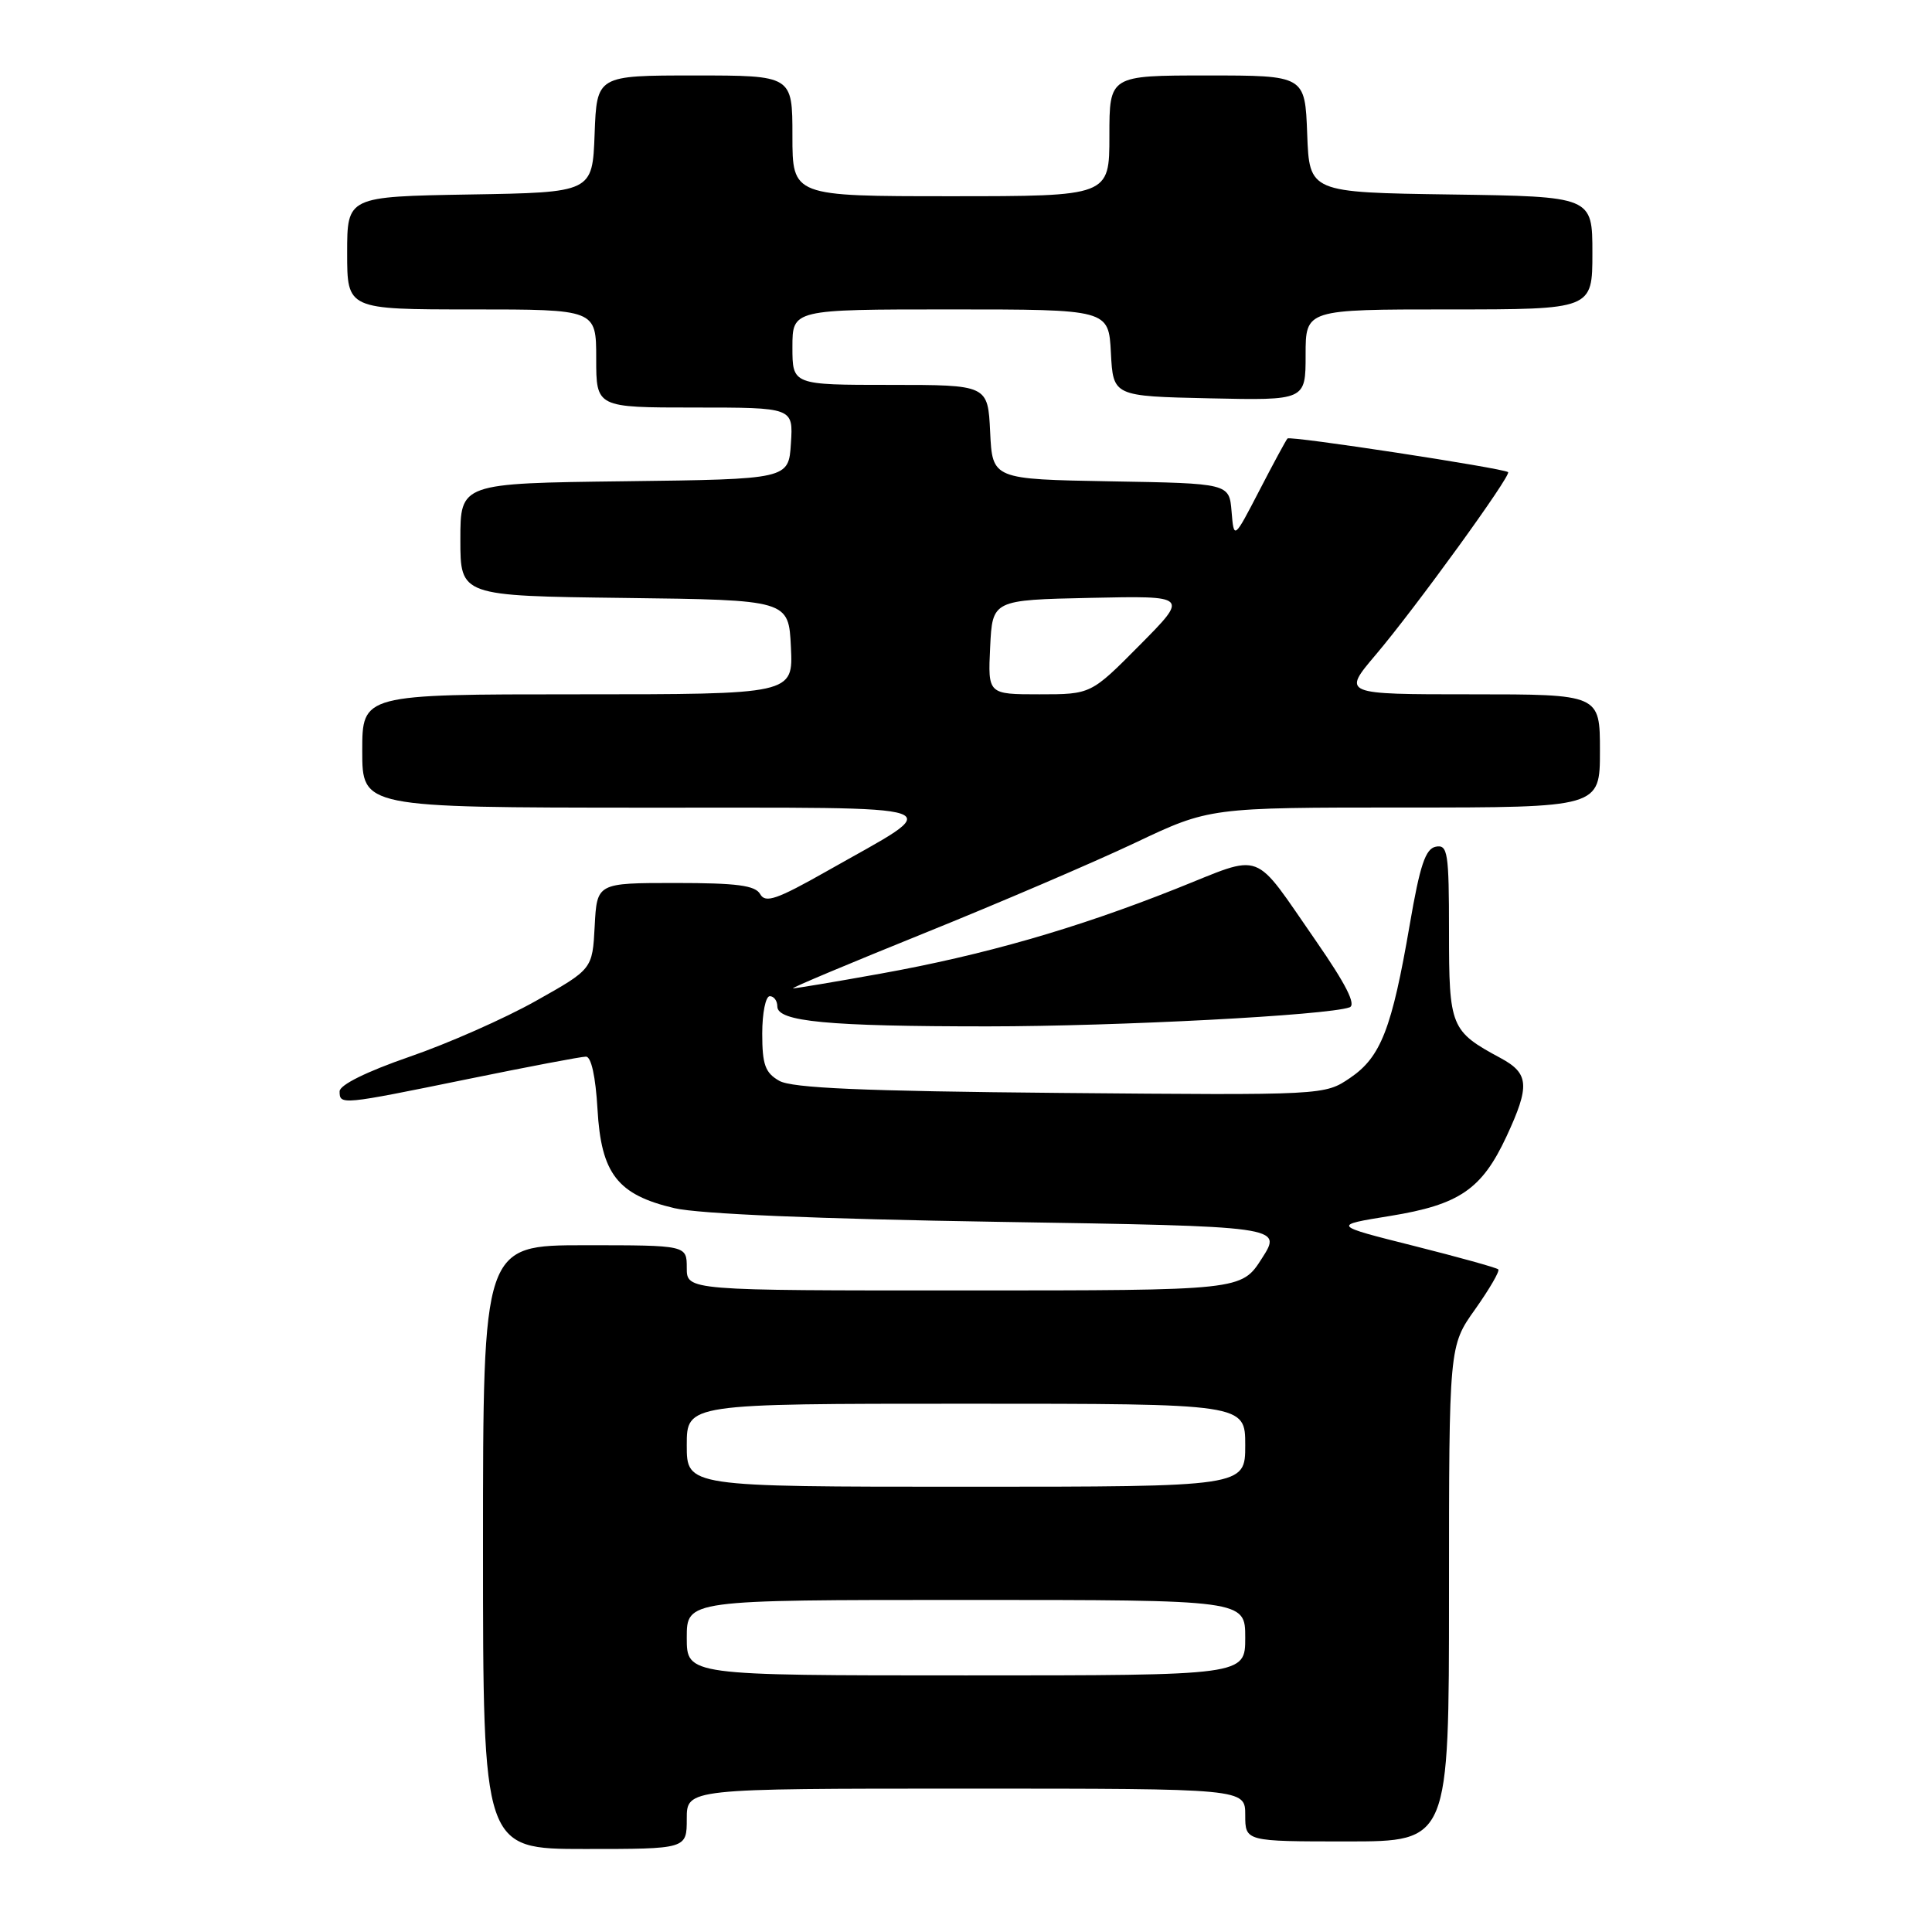 <?xml version="1.0" encoding="UTF-8" standalone="no"?>
<!DOCTYPE svg PUBLIC "-//W3C//DTD SVG 1.1//EN" "http://www.w3.org/Graphics/SVG/1.1/DTD/svg11.dtd" >
<svg xmlns="http://www.w3.org/2000/svg" xmlns:xlink="http://www.w3.org/1999/xlink" version="1.1" viewBox="0 0 256 256">
 <g >
 <path fill="currentColor"
d=" M 91.00 241.00 C 91.00 237.00 91.00 237.00 128.00 237.00 C 165.00 237.00 165.00 237.00 165.00 240.50 C 165.00 244.00 165.00 244.00 178.50 244.00 C 192.00 244.00 192.00 244.00 192.00 211.18 C 192.00 178.35 192.00 178.35 195.47 173.48 C 197.37 170.79 198.75 168.42 198.53 168.20 C 198.32 167.98 193.27 166.58 187.32 165.08 C 176.50 162.36 176.50 162.36 184.20 161.12 C 193.37 159.63 196.35 157.60 199.62 150.58 C 202.74 143.87 202.62 142.24 198.84 140.20 C 192.21 136.63 192.00 136.10 192.00 123.43 C 192.00 112.96 191.83 111.89 190.26 112.19 C 188.88 112.45 188.15 114.64 186.80 122.51 C 184.43 136.31 182.97 140.06 178.91 142.82 C 175.51 145.13 175.51 145.13 140.50 144.82 C 114.31 144.58 104.93 144.18 103.25 143.21 C 101.39 142.15 101.00 141.07 101.00 136.96 C 101.00 134.23 101.45 132.00 102.00 132.00 C 102.55 132.00 103.00 132.61 103.00 133.36 C 103.00 135.37 109.68 136.00 130.89 136.00 C 148.22 135.99 175.81 134.54 178.82 133.48 C 179.73 133.15 178.36 130.44 174.42 124.75 C 165.83 112.38 167.65 113.07 155.80 117.78 C 142.52 123.06 130.37 126.55 116.64 129.02 C 110.60 130.11 105.39 130.98 105.08 130.96 C 104.76 130.93 112.60 127.64 122.50 123.64 C 132.40 119.64 144.95 114.26 150.38 111.69 C 160.27 107.00 160.27 107.00 186.13 107.00 C 212.00 107.00 212.00 107.00 212.00 99.50 C 212.00 92.00 212.00 92.00 194.92 92.00 C 177.85 92.00 177.85 92.00 182.30 86.75 C 187.52 80.60 200.31 62.95 199.83 62.56 C 199.16 62.03 170.95 57.72 170.60 58.10 C 170.40 58.32 168.72 61.42 166.87 65.00 C 163.50 71.50 163.50 71.50 163.19 67.78 C 162.88 64.05 162.88 64.05 147.19 63.78 C 131.50 63.50 131.50 63.50 131.20 57.25 C 130.90 51.00 130.90 51.00 117.95 51.00 C 105.00 51.00 105.00 51.00 105.00 46.00 C 105.00 41.00 105.00 41.00 125.95 41.00 C 146.90 41.00 146.90 41.00 147.20 46.75 C 147.50 52.50 147.50 52.50 160.25 52.78 C 173.00 53.06 173.00 53.06 173.00 47.03 C 173.00 41.00 173.00 41.00 192.00 41.00 C 211.00 41.00 211.00 41.00 211.00 33.52 C 211.00 26.04 211.00 26.04 192.25 25.77 C 173.50 25.50 173.50 25.50 173.21 17.75 C 172.92 10.00 172.92 10.00 159.96 10.00 C 147.00 10.00 147.00 10.00 147.00 18.00 C 147.00 26.00 147.00 26.00 126.00 26.00 C 105.00 26.00 105.00 26.00 105.00 18.00 C 105.00 10.00 105.00 10.00 92.04 10.00 C 79.08 10.00 79.08 10.00 78.79 17.75 C 78.50 25.50 78.50 25.50 62.25 25.77 C 46.00 26.05 46.00 26.05 46.00 33.52 C 46.00 41.00 46.00 41.00 62.50 41.00 C 79.00 41.00 79.00 41.00 79.00 47.50 C 79.00 54.00 79.00 54.00 92.05 54.00 C 105.11 54.00 105.11 54.00 104.80 58.75 C 104.50 63.50 104.50 63.50 82.75 63.77 C 61.00 64.04 61.00 64.04 61.00 71.50 C 61.00 78.96 61.00 78.96 82.75 79.23 C 104.50 79.50 104.50 79.50 104.80 85.75 C 105.10 92.00 105.10 92.00 76.55 92.00 C 48.00 92.00 48.00 92.00 48.00 99.50 C 48.00 107.00 48.00 107.00 85.25 107.02 C 127.76 107.05 125.64 106.31 109.53 115.45 C 102.94 119.18 101.42 119.71 100.73 118.48 C 100.08 117.32 97.65 117.00 89.50 117.00 C 79.10 117.00 79.10 117.00 78.80 122.71 C 78.50 128.42 78.50 128.42 71.00 132.63 C 66.88 134.95 59.34 138.28 54.25 140.03 C 48.56 142.00 45.00 143.76 45.00 144.61 C 45.00 146.44 45.17 146.42 62.00 142.98 C 69.97 141.35 77.01 140.01 77.64 140.01 C 78.34 140.00 78.92 142.65 79.17 146.95 C 79.65 155.53 81.82 158.32 89.37 160.09 C 92.61 160.85 108.43 161.52 132.21 161.90 C 169.93 162.50 169.93 162.50 167.21 166.74 C 164.50 170.99 164.50 170.99 127.75 170.99 C 91.00 171.00 91.00 171.00 91.00 168.00 C 91.00 165.00 91.00 165.00 77.50 165.00 C 64.00 165.00 64.00 165.00 64.00 205.00 C 64.00 245.00 64.00 245.00 77.50 245.00 C 91.00 245.00 91.00 245.00 91.00 241.00 Z  M 91.00 217.00 C 91.00 212.00 91.00 212.00 128.00 212.00 C 165.00 212.00 165.00 212.00 165.00 217.00 C 165.00 222.00 165.00 222.00 128.00 222.00 C 91.00 222.00 91.00 222.00 91.00 217.00 Z  M 91.00 191.50 C 91.00 186.00 91.00 186.00 128.00 186.00 C 165.00 186.00 165.00 186.00 165.00 191.50 C 165.00 197.00 165.00 197.00 128.00 197.00 C 91.00 197.00 91.00 197.00 91.00 191.50 Z  M 131.20 85.75 C 131.50 79.50 131.50 79.50 144.50 79.22 C 157.50 78.94 157.50 78.94 151.03 85.47 C 144.56 92.00 144.56 92.00 137.73 92.00 C 130.90 92.00 130.90 92.00 131.20 85.75 Z "/>
</g>
</svg>